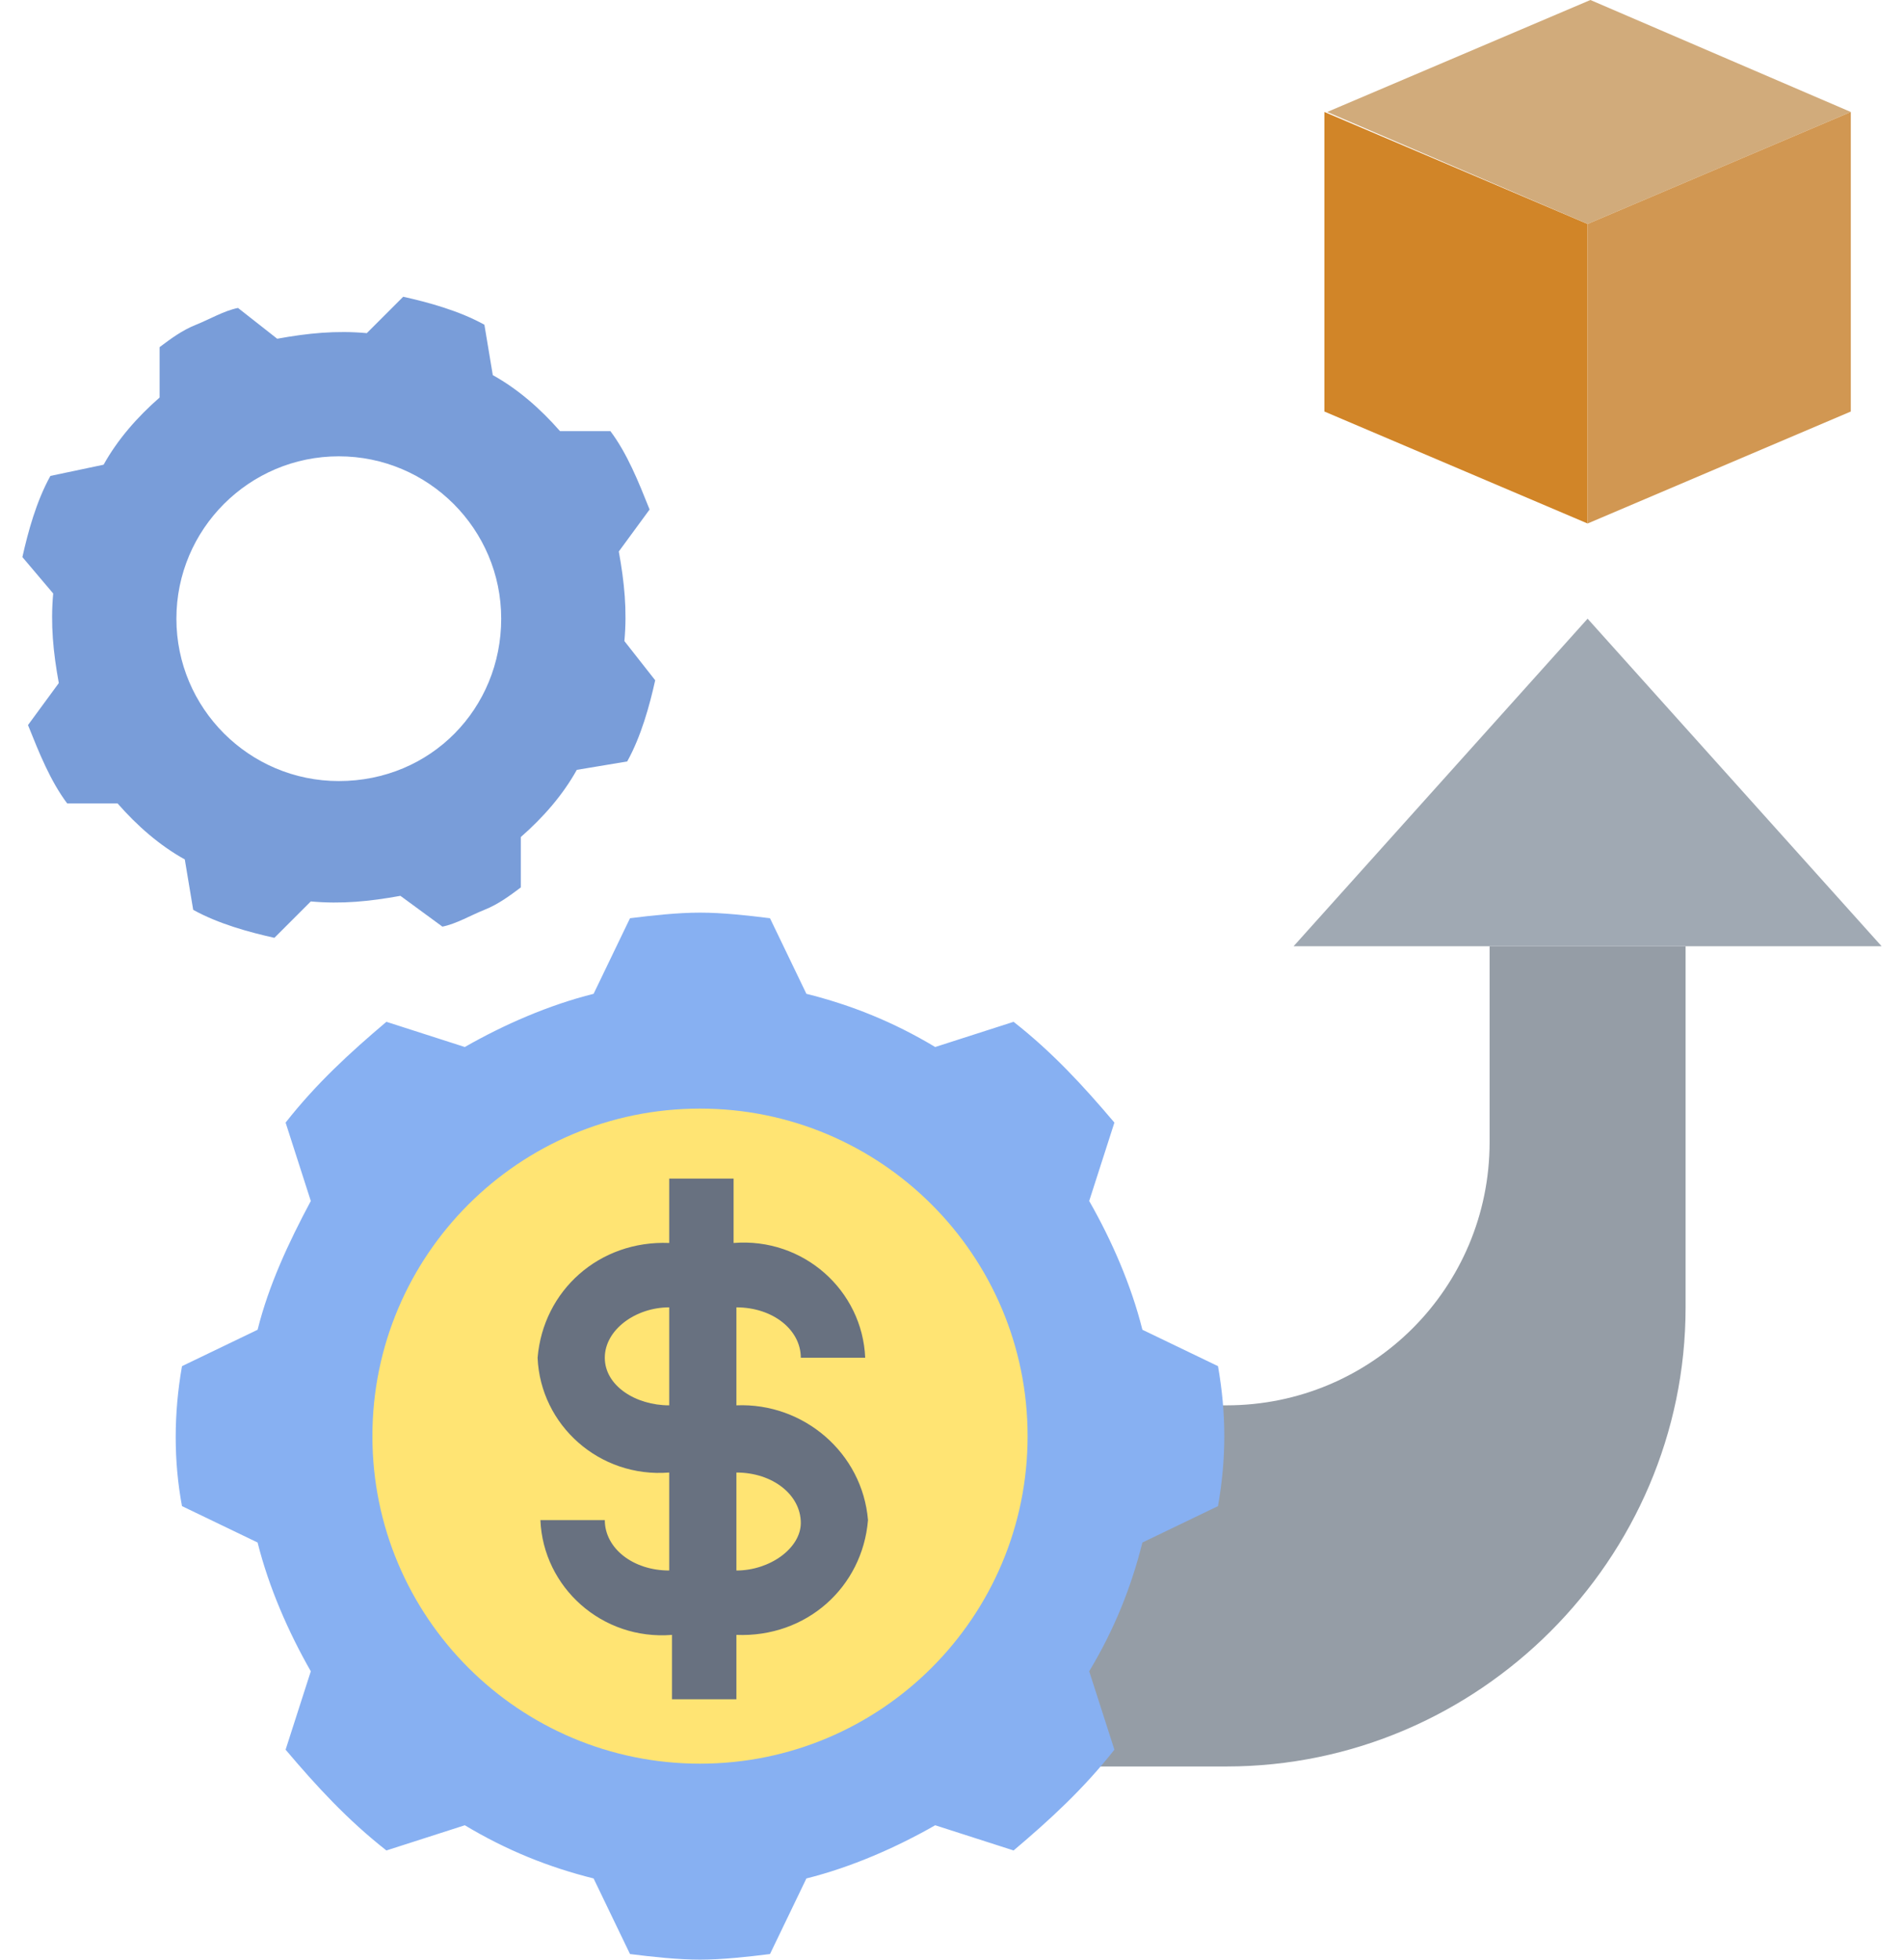 <svg width="68" height="70" viewBox="0 0 68 70" fill="none" xmlns="http://www.w3.org/2000/svg">
<path d="M36.8 63.1H43.8C52.8 63.1 60.2 55.7 60.2 46.7V33.8H53.2V40.8C53.2 46 49 50.2 43.8 50.2H41.5L36.8 63.1Z" fill="#959DA6"/>
<path d="M43.5 48.8L40.8 47.5C40.4 45.9 39.7 44.3 38.9 42.9L39.8 40.1C38.7 38.8 37.6 37.6 36.2 36.5L33.4 37.4C31.9 36.5 30.4 35.9 28.8 35.5L27.5 32.8C26.7 32.7 25.8 32.6 25 32.6C24.2 32.6 23.3 32.7 22.5 32.8L21.2 35.5C19.6 35.9 18 36.6 16.6 37.4L13.8 36.5C12.5 37.6 11.3 38.7 10.2 40.1L11.1 42.9C10.3 44.4 9.6 45.9 9.2 47.5L6.5 48.8C6.2 50.5 6.2 52.2 6.5 53.8L9.2 55.1C9.6 56.7 10.3 58.3 11.1 59.7L10.2 62.5C11.3 63.8 12.4 65 13.8 66.1L16.6 65.2C18.1 66.1 19.6 66.7 21.2 67.1L22.5 69.8C23.3 69.9 24.2 70 25 70C25.8 70 26.7 69.9 27.5 69.8L28.8 67.1C30.4 66.7 32 66 33.4 65.2L36.2 66.1C37.5 65 38.7 63.9 39.8 62.5L38.9 59.7C39.8 58.2 40.4 56.7 40.8 55.1L43.5 53.8C43.8 52.1 43.8 50.5 43.5 48.8ZM25 62.6C18.8 62.6 13.8 57.6 13.8 51.4C13.8 45.2 18.8 40.2 25 40.2C31.2 40.2 36.2 45.2 36.2 51.4C36.2 57.6 31.2 62.6 25 62.6Z" fill="#87B0F2"/>
<path d="M25 63C31.462 63 36.7 57.761 36.7 51.3C36.7 44.838 31.462 39.6 25 39.6C18.538 39.6 13.3 44.838 13.3 51.3C13.3 57.761 18.538 63 25 63Z" fill="#FFE473"/>
<path d="M46.2 33.8L56.7 22.1L67.2 33.8H46.2Z" fill="#A0A9B3"/>
<path d="M22.3 22.9C22.4 21.8 22.3 20.8 22.1 19.7L23.2 18.2C22.8 17.2 22.4 16.2 21.8 15.4H20C19.3 14.6 18.5 13.9 17.6 13.4L17.3 11.6C16.4 11.1 15.3 10.8 14.4 10.6L13.1 11.9C12 11.8 11 11.9 9.9 12.1L8.5 11C8 11.1 7.5 11.4 7 11.6C6.5 11.8 6.1 12.1 5.7 12.4V14.2C4.9 14.9 4.2 15.7 3.7 16.6L1.8 17C1.3 17.9 1 19 0.8 19.9L1.9 21.2C1.8 22.3 1.9 23.3 2.1 24.4L1 25.9C1.4 26.9 1.8 27.9 2.4 28.7H4.2C4.9 29.5 5.7 30.2 6.6 30.7L6.9 32.5C7.8 33 8.9 33.3 9.8 33.5L11.1 32.2C12.2 32.3 13.2 32.2 14.3 32L15.8 33.1C16.3 33 16.8 32.7 17.3 32.5C17.8 32.3 18.2 32 18.6 31.7V29.9C19.4 29.2 20.1 28.4 20.6 27.5L22.4 27.2C22.9 26.3 23.2 25.2 23.4 24.3L22.3 22.9ZM12.1 27.9C8.9 27.9 6.3 25.3 6.3 22.1C6.3 18.9 8.9 16.3 12.1 16.3C15.3 16.3 17.9 18.9 17.9 22.1C17.9 25.3 15.4 27.9 12.1 27.9Z" fill="#799DD9"/>
<path d="M56.7 8V18.7L47.3 14.7V4L56.7 8Z" fill="#D18528"/>
<path d="M66.1 4L56.7 8L47.4 4L56.8 0L66.1 4Z" fill="#D1AB7B"/>
<path d="M66.1 4V14.7L56.7 18.7V8L66.1 4Z" fill="#D19752"/>
<path d="M26.3 50.2V46.7C27.6 46.7 28.6 47.5 28.6 48.5H30.9C30.8 46.1 28.7 44.2 26.2 44.4V42.1H23.9V44.4C21.4 44.3 19.4 46.1 19.2 48.5C19.3 50.9 21.4 52.8 23.9 52.6V56.1C22.6 56.1 21.6 55.3 21.6 54.3H19.3C19.4 56.7 21.5 58.6 24 58.4V60.7H26.3V58.4C28.8 58.5 30.8 56.7 31 54.3C30.8 51.9 28.7 50.1 26.3 50.2ZM21.6 48.5C21.6 47.5 22.7 46.7 23.9 46.7V50.2C22.7 50.2 21.6 49.5 21.6 48.5ZM26.3 56.1V52.6C27.6 52.6 28.6 53.4 28.6 54.4C28.6 55.3 27.5 56.1 26.3 56.1Z" fill="#687180"/>
</svg>
